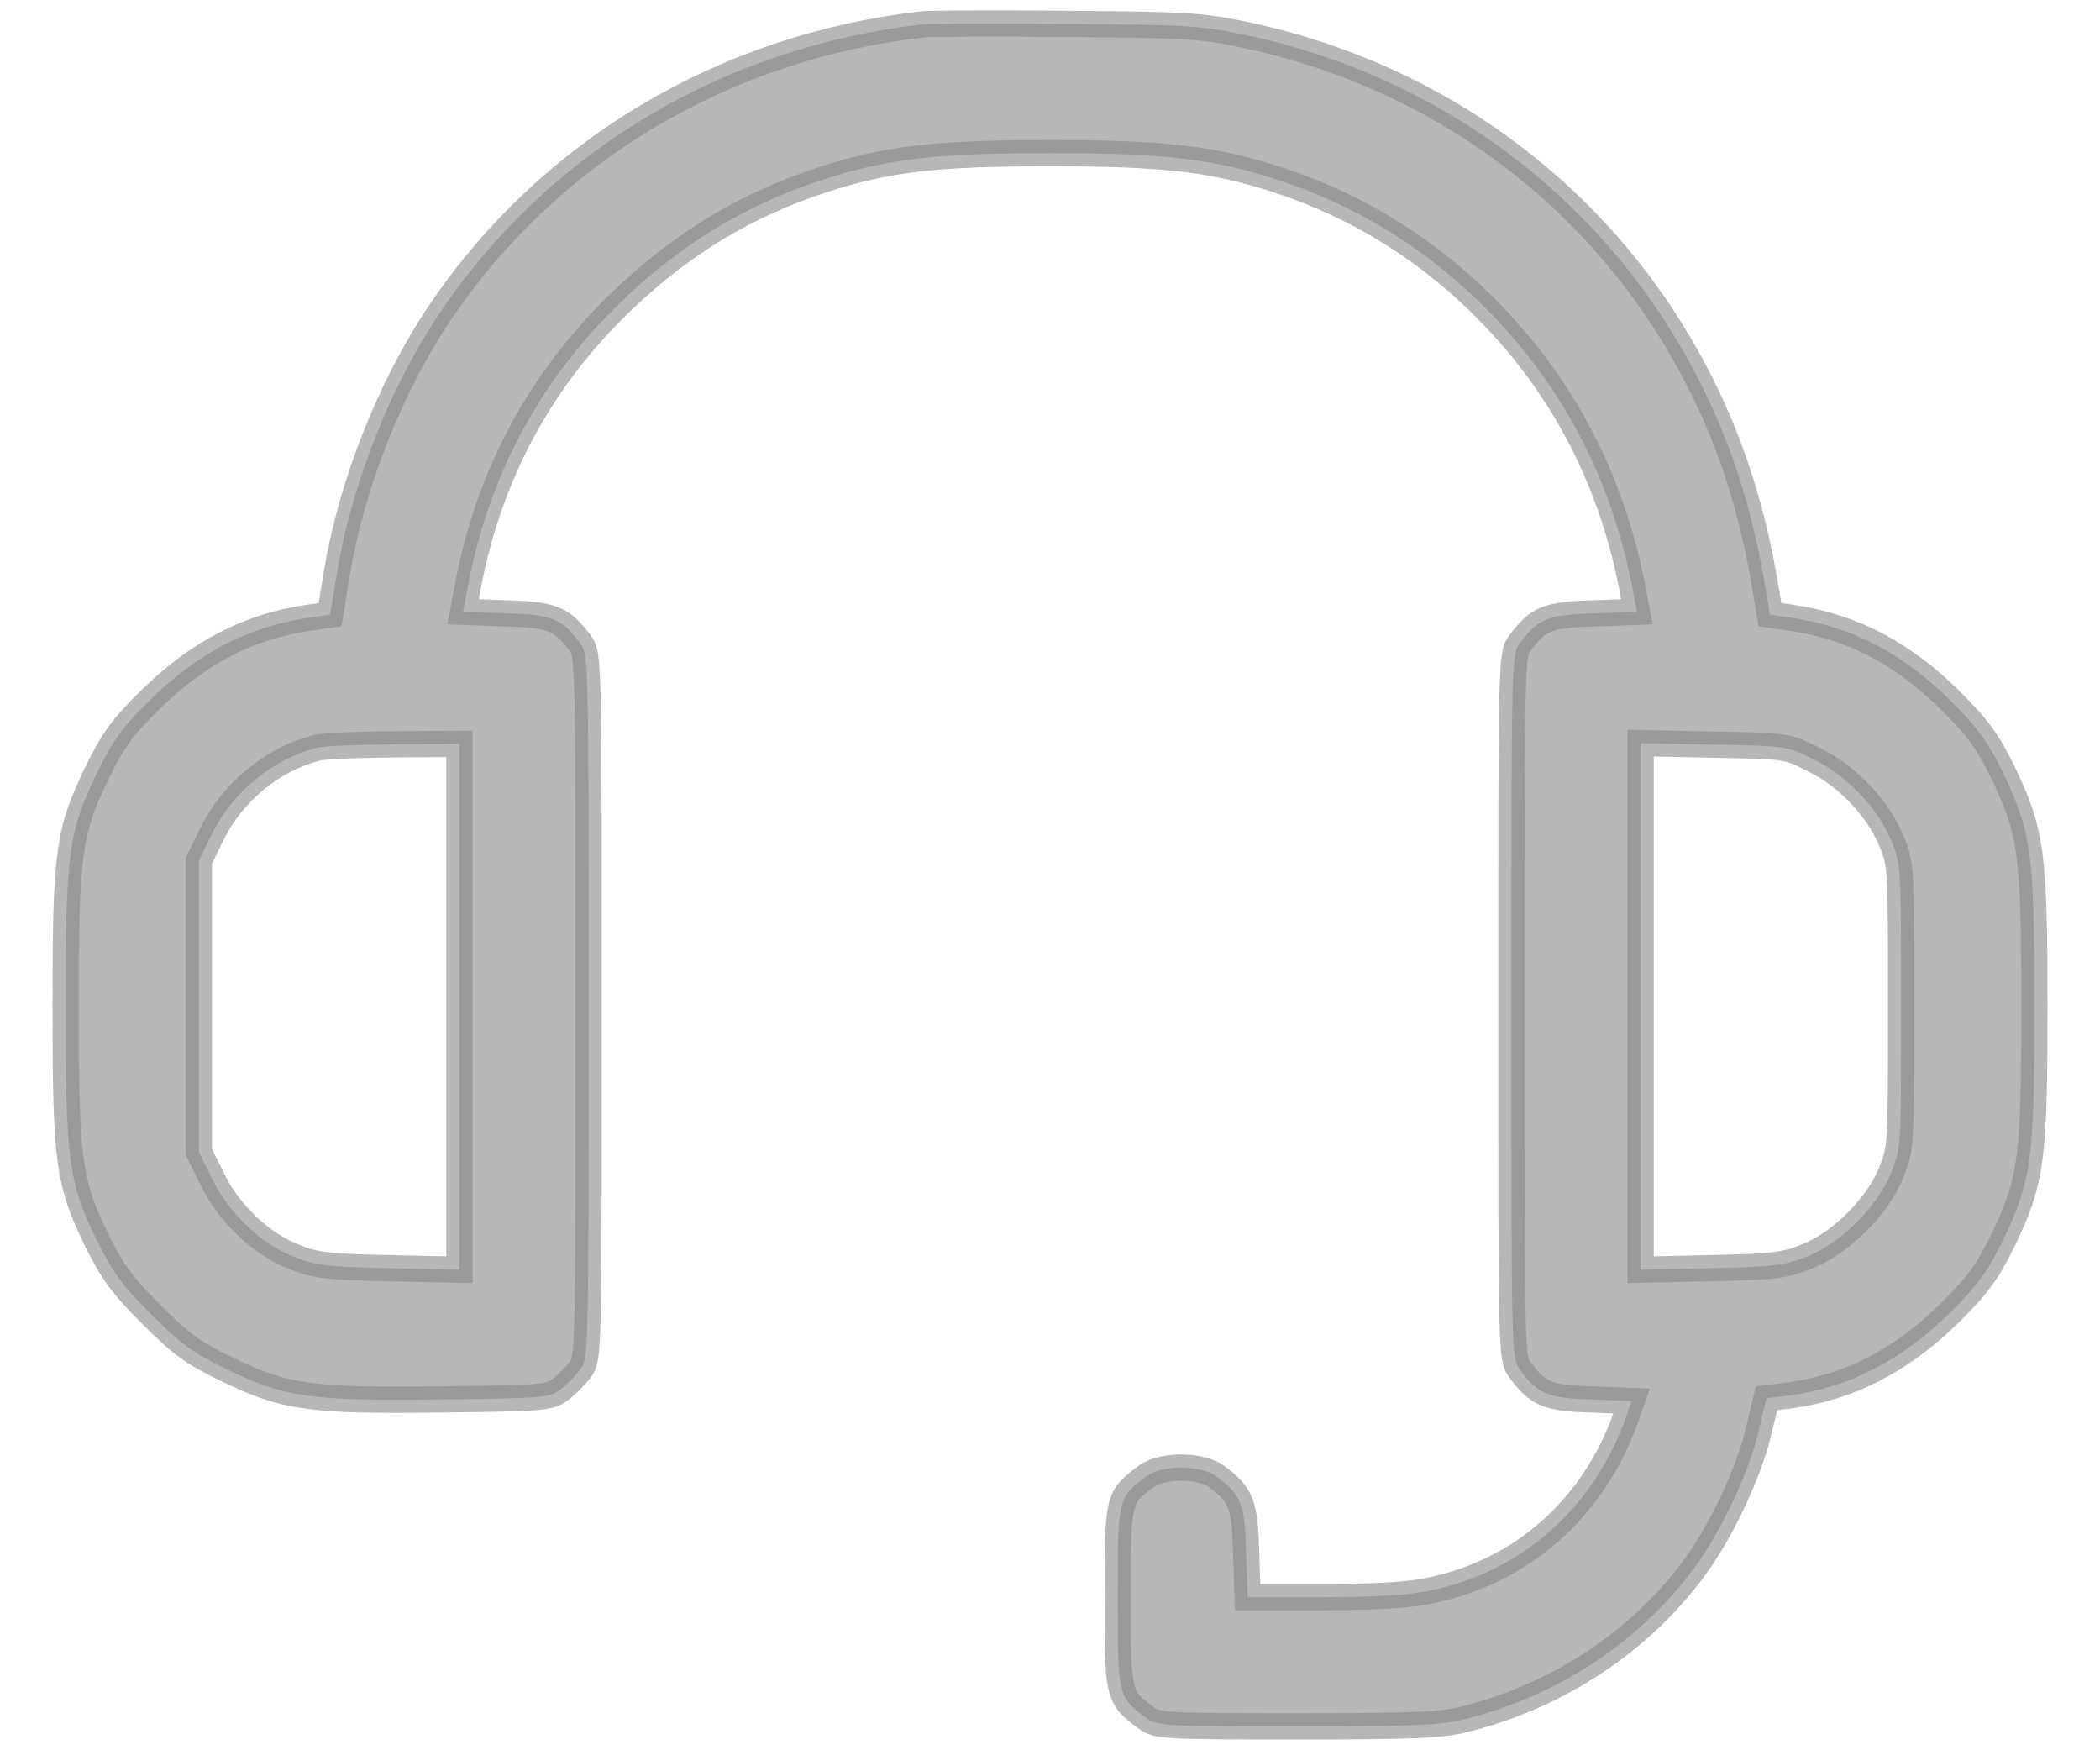 <svg width="24" height="20" viewBox="0 0 24 20" fill="none" xmlns="http://www.w3.org/2000/svg">
<path d="M10.547 0.278C8.269 0.536 6.277 1.727 5.034 3.564C4.467 4.403 4.022 5.523 3.853 6.531L3.773 7.023L3.548 7.056C2.845 7.155 2.264 7.455 1.706 8.008C1.392 8.317 1.289 8.463 1.111 8.828C0.783 9.503 0.75 9.733 0.75 11.495C0.75 13.272 0.783 13.511 1.106 14.172C1.289 14.542 1.397 14.688 1.73 15.02C2.067 15.358 2.208 15.461 2.578 15.639C3.248 15.967 3.53 16.009 5.025 15.991C6.202 15.977 6.281 15.972 6.403 15.878C6.473 15.827 6.577 15.723 6.628 15.653C6.727 15.527 6.727 15.494 6.727 11.5C6.727 7.506 6.727 7.473 6.628 7.347C6.422 7.07 6.314 7.023 5.784 7.009L5.292 6.991L5.325 6.822C5.555 5.477 6.155 4.347 7.125 3.423C7.809 2.772 8.527 2.341 9.398 2.055C10.13 1.816 10.683 1.75 12 1.75C13.322 1.75 13.87 1.816 14.616 2.059C15.544 2.364 16.355 2.875 17.053 3.597C17.906 4.483 18.45 5.556 18.675 6.822L18.708 6.991L18.216 7.009C17.686 7.023 17.578 7.07 17.372 7.347C17.273 7.473 17.273 7.506 17.273 11.5C17.273 15.494 17.273 15.527 17.372 15.653C17.573 15.93 17.691 15.977 18.188 15.991L18.647 16.009L18.586 16.183C18.22 17.228 17.395 17.959 16.345 18.175C16.097 18.227 15.731 18.25 15.122 18.25H14.259L14.241 17.739C14.227 17.186 14.184 17.078 13.903 16.872C13.72 16.736 13.28 16.736 13.097 16.872C12.778 17.111 12.773 17.12 12.773 18.25C12.773 19.38 12.778 19.394 13.097 19.628C13.223 19.722 13.284 19.727 14.827 19.727C16.195 19.727 16.477 19.712 16.753 19.642C17.808 19.375 18.736 18.761 19.355 17.927C19.664 17.514 19.992 16.82 20.1 16.347L20.189 15.977L20.428 15.948C21.127 15.859 21.731 15.55 22.298 14.988C22.613 14.673 22.716 14.528 22.894 14.167C23.217 13.488 23.25 13.253 23.25 11.5C23.25 9.747 23.217 9.512 22.894 8.833C22.716 8.472 22.613 8.327 22.298 8.012C21.741 7.459 21.159 7.155 20.452 7.056L20.227 7.023L20.189 6.789C20.044 5.889 19.809 5.13 19.453 4.417C18.413 2.322 16.491 0.859 14.17 0.386C13.72 0.292 13.495 0.283 12.188 0.273C11.377 0.264 10.636 0.269 10.547 0.278ZM5.25 11.505V14.509L4.444 14.491C3.736 14.477 3.6 14.458 3.366 14.364C2.986 14.219 2.616 13.863 2.428 13.478L2.273 13.164V11.5V9.836L2.423 9.527C2.663 9.044 3.122 8.669 3.633 8.542C3.712 8.523 4.106 8.509 4.514 8.505L5.25 8.5V11.505ZM20.728 8.678C21.113 8.866 21.464 9.236 21.619 9.616C21.727 9.878 21.727 9.916 21.727 11.5C21.727 13.098 21.727 13.122 21.614 13.398C21.459 13.787 21.033 14.209 20.648 14.359C20.4 14.458 20.273 14.477 19.561 14.491L18.75 14.509V11.5V8.491L19.584 8.509C20.414 8.523 20.419 8.523 20.728 8.678Z" fill="#888888" fill-opacity="0.6" stroke="#888888" stroke-opacity="0.6" stroke-width="0.3"/>
</svg>
